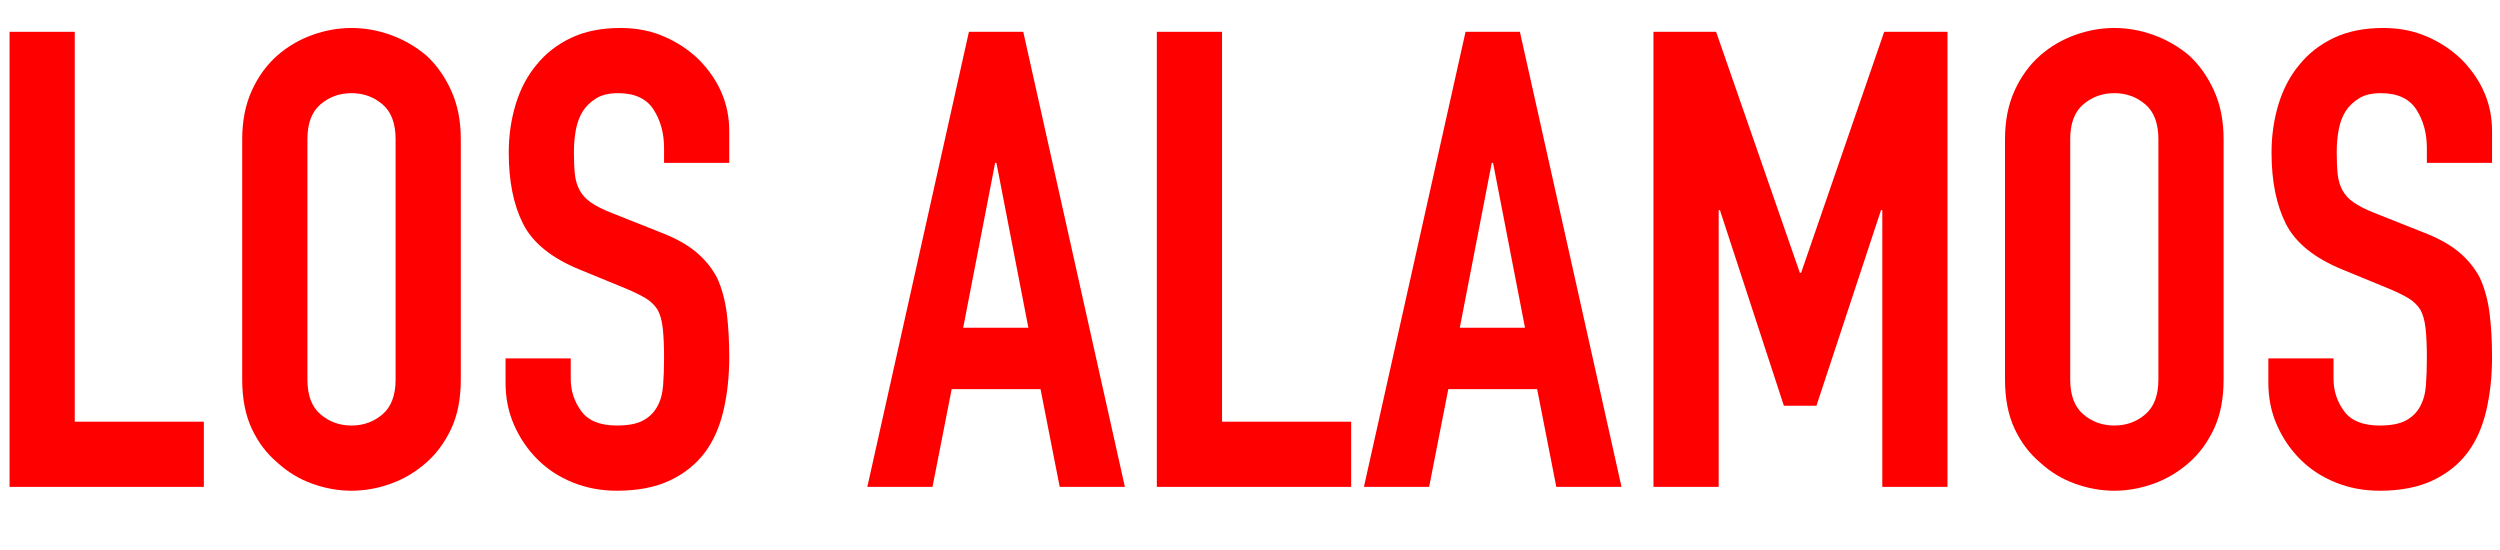 <?xml version="1.0" encoding="UTF-8" standalone="no"?><!DOCTYPE svg PUBLIC "-//W3C//DTD SVG 1.1//EN" "http://www.w3.org/Graphics/SVG/1.1/DTD/svg11.dtd"><svg width="100%" height="100%" viewBox="0 0 109 24" version="1.1" xmlns="http://www.w3.org/2000/svg" xmlns:xlink="http://www.w3.org/1999/xlink" xml:space="preserve" xmlns:serif="http://www.serif.com/" style="fill-rule:evenodd;clip-rule:evenodd;stroke-linejoin:round;stroke-miterlimit:2;"><g><path d="M0.417,21.228l0,-19.841l2.842,0l0,16.999l5.629,0l0,2.842l-8.471,0Z" style="fill:#f00;fill-rule:nonzero;"/><path d="M10.56,6.069c0,-0.799 0.14,-1.505 0.418,-2.118c0.279,-0.613 0.651,-1.124 1.115,-1.533c0.446,-0.39 0.952,-0.687 1.519,-0.892c0.566,-0.204 1.138,-0.306 1.714,-0.306c0.576,0 1.147,0.102 1.713,0.306c0.567,0.205 1.083,0.502 1.547,0.892c0.446,0.409 0.808,0.92 1.087,1.533c0.279,0.613 0.418,1.319 0.418,2.118l0,10.478c0,0.836 -0.139,1.551 -0.418,2.145c-0.279,0.595 -0.641,1.087 -1.087,1.477c-0.464,0.409 -0.98,0.716 -1.547,0.92c-0.566,0.204 -1.137,0.307 -1.713,0.307c-0.576,0 -1.148,-0.103 -1.714,-0.307c-0.567,-0.204 -1.073,-0.511 -1.519,-0.92c-0.464,-0.39 -0.836,-0.882 -1.115,-1.477c-0.278,-0.594 -0.418,-1.309 -0.418,-2.145l0,-10.478Zm2.843,10.478c0,0.687 0.19,1.193 0.571,1.518c0.381,0.326 0.831,0.488 1.352,0.488c0.52,0 0.97,-0.162 1.351,-0.488c0.381,-0.325 0.571,-0.831 0.571,-1.518l0,-10.478c0,-0.688 -0.19,-1.194 -0.571,-1.519c-0.381,-0.325 -0.831,-0.488 -1.351,-0.488c-0.521,0 -0.971,0.163 -1.352,0.488c-0.381,0.325 -0.571,0.831 -0.571,1.519l0,10.478Z" style="fill:#f00;fill-rule:nonzero;"/><path d="M31.795,7.1l-2.842,0l0,-0.641c0,-0.65 -0.154,-1.212 -0.46,-1.686c-0.307,-0.474 -0.822,-0.711 -1.547,-0.711c-0.39,0 -0.706,0.074 -0.947,0.223c-0.242,0.149 -0.437,0.335 -0.585,0.557c-0.149,0.242 -0.251,0.516 -0.307,0.823c-0.056,0.306 -0.084,0.627 -0.084,0.961c0,0.39 0.014,0.715 0.042,0.975c0.028,0.26 0.098,0.493 0.209,0.697c0.112,0.204 0.274,0.381 0.488,0.529c0.214,0.149 0.506,0.298 0.878,0.446l2.173,0.864c0.632,0.242 1.143,0.525 1.533,0.85c0.39,0.325 0.697,0.702 0.92,1.129c0.204,0.446 0.343,0.952 0.418,1.519c0.074,0.566 0.111,1.212 0.111,1.936c0,0.836 -0.083,1.612 -0.251,2.327c-0.167,0.716 -0.436,1.324 -0.808,1.826c-0.39,0.52 -0.901,0.928 -1.532,1.226c-0.632,0.297 -1.403,0.446 -2.313,0.446c-0.688,0 -1.329,-0.121 -1.923,-0.363c-0.595,-0.241 -1.106,-0.576 -1.533,-1.003c-0.427,-0.427 -0.766,-0.924 -1.017,-1.491c-0.251,-0.566 -0.376,-1.184 -0.376,-1.853l0,-1.059l2.842,0l0,0.892c0,0.52 0.153,0.989 0.46,1.407c0.306,0.418 0.822,0.627 1.547,0.627c0.483,0 0.859,-0.07 1.128,-0.209c0.27,-0.139 0.479,-0.339 0.627,-0.599c0.149,-0.26 0.237,-0.571 0.265,-0.934c0.028,-0.362 0.042,-0.766 0.042,-1.212c0,-0.52 -0.019,-0.947 -0.056,-1.282c-0.037,-0.334 -0.111,-0.603 -0.223,-0.808c-0.13,-0.204 -0.302,-0.371 -0.515,-0.501c-0.214,-0.13 -0.497,-0.27 -0.85,-0.418l-2.035,-0.836c-1.226,-0.502 -2.048,-1.166 -2.466,-1.993c-0.418,-0.827 -0.627,-1.862 -0.627,-3.107c0,-0.743 0.102,-1.449 0.307,-2.118c0.204,-0.669 0.51,-1.245 0.919,-1.728c0.39,-0.483 0.887,-0.868 1.491,-1.156c0.604,-0.288 1.324,-0.432 2.16,-0.432c0.706,0 1.351,0.13 1.937,0.39c0.585,0.26 1.091,0.604 1.518,1.031c0.855,0.892 1.282,1.913 1.282,3.065l0,1.394Z" style="fill:#f00;fill-rule:nonzero;"/><path d="M44.837,14.289l-1.393,-7.189l-0.056,0l-1.393,7.189l2.842,0Zm-7.022,6.939l4.43,-19.841l2.369,0l4.431,19.841l-2.842,0l-0.836,-4.263l-3.874,0l-0.836,4.263l-2.842,0Z" style="fill:#f00;fill-rule:nonzero;"/><path d="M50.438,21.228l0,-19.841l2.843,0l0,16.999l5.629,0l0,2.842l-8.472,0Z" style="fill:#f00;fill-rule:nonzero;"/><path d="M66.49,14.289l-1.393,-7.189l-0.056,0l-1.394,7.189l2.843,0Zm-7.023,6.939l4.431,-19.841l2.369,0l4.431,19.841l-2.843,0l-0.836,-4.263l-3.873,0l-0.836,4.263l-2.843,0Z" style="fill:#f00;fill-rule:nonzero;"/><path d="M72.091,21.228l0,-19.841l2.731,0l3.651,10.506l0.056,0l3.622,-10.506l2.759,0l0,19.841l-2.842,0l0,-12.066l-0.056,0l-2.815,8.527l-1.421,0l-2.787,-8.527l-0.055,0l0,12.066l-2.843,0Z" style="fill:#f00;fill-rule:nonzero;"/><path d="M87.418,6.069c0,-0.799 0.14,-1.505 0.418,-2.118c0.279,-0.613 0.651,-1.124 1.115,-1.533c0.446,-0.39 0.952,-0.687 1.519,-0.892c0.566,-0.204 1.138,-0.306 1.714,-0.306c0.575,0 1.147,0.102 1.713,0.306c0.567,0.205 1.083,0.502 1.547,0.892c0.446,0.409 0.808,0.92 1.087,1.533c0.279,0.613 0.418,1.319 0.418,2.118l0,10.478c0,0.836 -0.139,1.551 -0.418,2.145c-0.279,0.595 -0.641,1.087 -1.087,1.477c-0.464,0.409 -0.98,0.716 -1.547,0.92c-0.566,0.204 -1.138,0.307 -1.713,0.307c-0.576,0 -1.148,-0.103 -1.714,-0.307c-0.567,-0.204 -1.073,-0.511 -1.519,-0.92c-0.464,-0.39 -0.836,-0.882 -1.115,-1.477c-0.278,-0.594 -0.418,-1.309 -0.418,-2.145l0,-10.478Zm2.843,10.478c0,0.687 0.19,1.193 0.571,1.518c0.381,0.326 0.831,0.488 1.352,0.488c0.52,0 0.97,-0.162 1.351,-0.488c0.381,-0.325 0.571,-0.831 0.571,-1.518l0,-10.478c0,-0.688 -0.19,-1.194 -0.571,-1.519c-0.381,-0.325 -0.831,-0.488 -1.351,-0.488c-0.521,0 -0.971,0.163 -1.352,0.488c-0.381,0.325 -0.571,0.831 -0.571,1.519l0,10.478Z" style="fill:#f00;fill-rule:nonzero;"/><path d="M108.653,7.1l-2.842,0l0,-0.641c0,-0.65 -0.154,-1.212 -0.46,-1.686c-0.307,-0.474 -0.822,-0.711 -1.547,-0.711c-0.39,0 -0.706,0.074 -0.947,0.223c-0.242,0.149 -0.437,0.335 -0.585,0.557c-0.149,0.242 -0.251,0.516 -0.307,0.823c-0.056,0.306 -0.084,0.627 -0.084,0.961c0,0.39 0.014,0.715 0.042,0.975c0.028,0.26 0.098,0.493 0.209,0.697c0.112,0.204 0.274,0.381 0.488,0.529c0.214,0.149 0.506,0.298 0.878,0.446l2.173,0.864c0.632,0.242 1.143,0.525 1.533,0.85c0.39,0.325 0.697,0.702 0.92,1.129c0.204,0.446 0.343,0.952 0.418,1.519c0.074,0.566 0.111,1.212 0.111,1.936c0,0.836 -0.083,1.612 -0.251,2.327c-0.167,0.716 -0.436,1.324 -0.808,1.826c-0.39,0.52 -0.901,0.928 -1.533,1.226c-0.631,0.297 -1.402,0.446 -2.313,0.446c-0.687,0 -1.328,-0.121 -1.922,-0.363c-0.595,-0.241 -1.106,-0.576 -1.533,-1.003c-0.427,-0.427 -0.766,-0.924 -1.017,-1.491c-0.251,-0.566 -0.376,-1.184 -0.376,-1.853l0,-1.059l2.842,0l0,0.892c0,0.52 0.153,0.989 0.46,1.407c0.306,0.418 0.822,0.627 1.546,0.627c0.484,0 0.86,-0.07 1.129,-0.209c0.269,-0.139 0.479,-0.339 0.627,-0.599c0.149,-0.26 0.237,-0.571 0.265,-0.934c0.028,-0.362 0.042,-0.766 0.042,-1.212c0,-0.52 -0.019,-0.947 -0.056,-1.282c-0.037,-0.334 -0.112,-0.603 -0.223,-0.808c-0.13,-0.204 -0.302,-0.371 -0.516,-0.501c-0.213,-0.13 -0.497,-0.27 -0.85,-0.418l-2.034,-0.836c-1.226,-0.502 -2.048,-1.166 -2.466,-1.993c-0.418,-0.827 -0.627,-1.862 -0.627,-3.107c0,-0.743 0.102,-1.449 0.306,-2.118c0.205,-0.669 0.511,-1.245 0.92,-1.728c0.39,-0.483 0.887,-0.868 1.491,-1.156c0.604,-0.288 1.324,-0.432 2.16,-0.432c0.706,0 1.351,0.13 1.936,0.39c0.586,0.26 1.092,0.604 1.519,1.031c0.855,0.892 1.282,1.913 1.282,3.065l0,1.394Z" style="fill:#f00;fill-rule:nonzero;"/></g></svg>